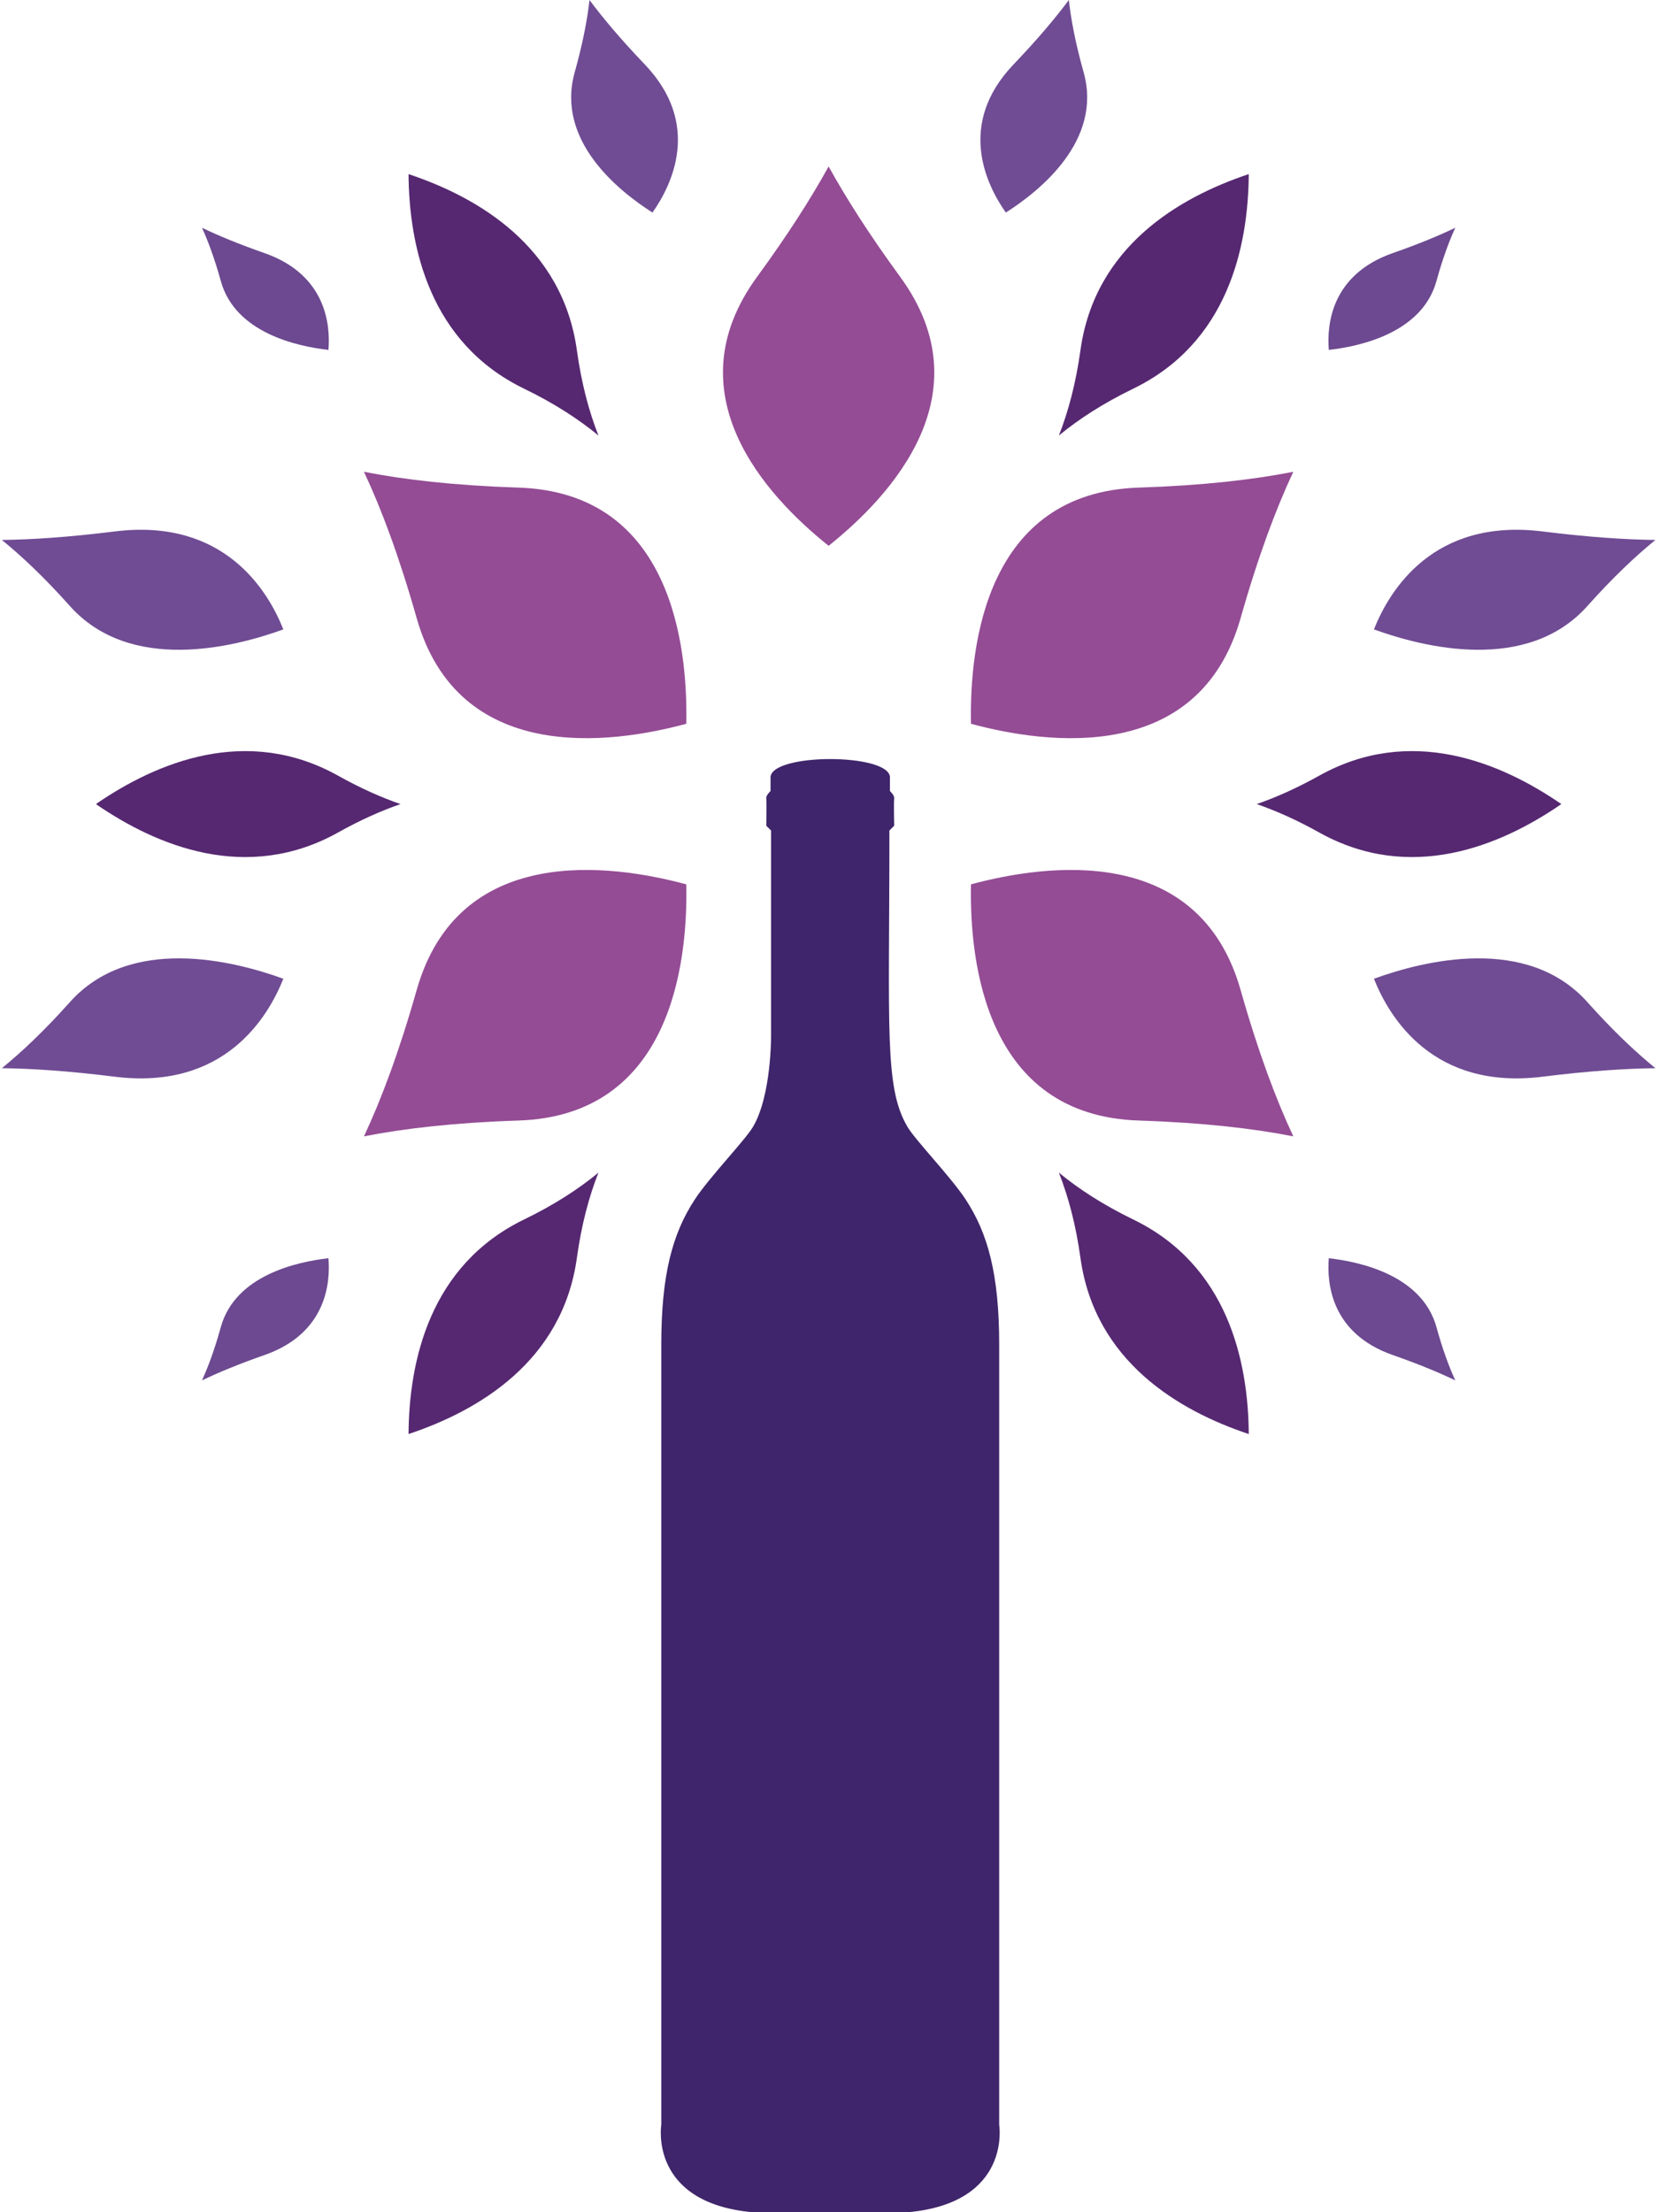 <svg width="192" height="256" viewBox="0 0 192 256" fill="none" xmlns="http://www.w3.org/2000/svg">
<path d="M102.994 89.879V91.544C102.994 91.544 103.549 92.038 103.487 92.408C103.425 92.778 103.487 95.554 103.487 95.554L102.933 96.109C102.933 119.106 102.321 125.84 105.03 130.407C105.97 131.99 110.046 136.193 111.753 138.796C114.344 142.744 115.639 147.494 115.639 155.637C115.639 163.78 115.639 245.885 115.639 245.885C115.639 245.885 117.12 254.891 105.091 256.001H87.079C75.049 254.891 76.531 245.885 76.531 245.885C76.531 245.885 76.531 163.78 76.531 155.637C76.531 147.494 77.826 142.744 80.416 138.796C82.124 136.193 86.201 131.99 87.14 130.407C89.299 126.767 89.238 119.797 89.238 119.797V96.109L88.682 95.554C88.682 95.554 88.744 92.778 88.682 92.408C88.62 92.038 89.176 91.544 89.176 91.544V89.879C89.495 87.16 102.674 87.16 102.994 89.879Z" fill="#3F256B"/>
<path d="M95.899 63.162C103.282 57.269 114.004 45.487 104.18 32.037C100.608 27.15 97.915 22.917 95.899 19.262C93.881 22.917 91.19 27.15 87.618 32.037C77.793 45.487 88.517 57.269 95.899 63.162Z" fill="#944C95"/>
<path d="M149.679 54.594C145.089 55.501 139.24 56.183 131.79 56.426C114.135 57.001 112.191 74.625 112.374 83.758C121.191 86.14 138.765 88.507 143.584 71.514C145.616 64.342 147.691 58.83 149.679 54.594Z" fill="#944C95"/>
<path d="M42.121 131.502C46.711 130.594 52.561 129.912 60.011 129.669C77.666 129.094 79.609 111.47 79.427 102.338C70.61 99.957 53.035 97.588 48.218 114.582C46.185 121.754 44.11 127.265 42.121 131.502Z" fill="#944C95"/>
<path d="M149.679 131.502C145.089 130.594 139.24 129.912 131.79 129.669C114.135 129.094 112.191 111.47 112.374 102.338C121.191 99.957 138.765 97.588 143.584 114.582C145.616 121.754 147.691 127.265 149.679 131.502Z" fill="#944C95"/>
<path d="M42.121 54.594C46.711 55.501 52.561 56.183 60.011 56.426C77.666 57.001 79.609 74.625 79.427 83.758C70.61 86.14 53.035 88.507 48.218 71.514C46.185 64.342 44.11 58.83 42.121 54.594Z" fill="#944C95"/>
<path d="M191.588 62.483C188.142 62.445 183.849 62.163 178.51 61.498C165.86 59.923 160.791 68.345 159.008 72.834C164.767 74.927 176.742 77.935 183.718 70.123C186.664 66.826 189.29 64.348 191.588 62.483Z" fill="#704C94"/>
<path d="M0.211 123.613C3.658 123.652 7.953 123.933 13.29 124.598C25.938 126.173 31.009 117.752 32.791 113.262C27.034 111.169 15.058 108.161 8.081 115.973C5.136 119.269 2.511 121.749 0.211 123.613Z" fill="#704C94"/>
<path d="M191.588 123.613C188.142 123.652 183.849 123.933 178.51 124.598C165.86 126.173 160.791 117.752 159.008 113.262C164.767 111.169 176.742 108.161 183.718 115.973C186.664 119.269 189.29 121.749 191.588 123.613Z" fill="#704C94"/>
<path d="M0.211 62.483C3.658 62.445 7.953 62.163 13.29 61.498C25.938 59.923 31.009 68.345 32.791 72.834C27.034 74.927 15.058 77.935 8.081 70.123C5.136 66.826 2.511 64.348 0.211 62.483Z" fill="#704C94"/>
<path d="M168.423 26.355C166.576 27.246 164.212 28.232 161.19 29.288C154.027 31.793 153.55 37.626 153.786 40.491C157.411 40.085 164.592 38.522 166.248 32.51C166.946 29.973 167.69 27.957 168.423 26.355Z" fill="#6C4990"/>
<path d="M23.375 159.741C25.223 158.849 27.588 157.864 30.61 156.807C37.772 154.302 38.249 148.471 38.012 145.605C34.387 146.012 27.206 147.575 25.552 153.586C24.852 156.122 24.108 158.139 23.375 159.741Z" fill="#6C4990"/>
<path d="M168.423 159.741C166.576 158.849 164.212 157.864 161.19 156.807C154.027 154.302 153.55 148.471 153.786 145.605C157.411 146.012 164.592 147.575 166.248 153.586C166.946 156.122 167.69 158.139 168.423 159.741Z" fill="#6C4990"/>
<path d="M23.375 26.355C25.223 27.246 27.588 28.232 30.61 29.288C37.772 31.793 38.249 37.626 38.012 40.491C34.387 40.085 27.206 38.522 25.552 32.51C24.852 29.973 24.108 27.957 23.375 26.355Z" fill="#6C4990"/>
<path d="M123.699 0C122.163 2.069 120.088 4.537 117.3 7.456C110.69 14.373 114.157 21.406 116.407 24.597C120.344 22.095 127.625 16.26 125.41 8.36C124.473 5.026 123.95 2.269 123.699 0Z" fill="#704C94"/>
<path d="M68.223 0C69.759 2.069 71.832 4.537 74.621 7.456C81.231 14.373 77.764 21.406 75.513 24.597C71.576 22.095 64.296 16.26 66.513 8.36C67.447 5.026 67.971 2.269 68.223 0Z" fill="#704C94"/>
<path d="M122.547 50.398C124.841 48.507 127.667 46.669 131.152 44.978C142.061 39.683 144.463 28.627 144.523 20.148C136.478 22.827 126.704 28.527 125.041 40.538C124.51 44.375 123.636 47.632 122.547 50.398Z" fill="#562871"/>
<path d="M69.259 135.699C66.966 137.59 64.138 139.429 60.653 141.12C49.744 146.413 47.343 157.47 47.281 165.949C55.327 163.271 65.1 157.571 66.764 145.56C67.295 141.722 68.168 138.464 69.259 135.699Z" fill="#562871"/>
<path d="M122.547 135.699C124.841 137.59 127.667 139.429 131.152 141.12C142.061 146.413 144.463 157.47 144.523 165.949C136.478 163.271 126.704 157.571 125.041 145.56C124.51 141.722 123.636 138.464 122.547 135.699Z" fill="#562871"/>
<path d="M69.259 50.398C66.966 48.507 64.138 46.669 60.653 44.978C49.744 39.683 47.343 28.627 47.281 20.148C55.327 22.827 65.1 28.527 66.764 40.538C67.295 44.375 68.168 47.632 69.259 50.398Z" fill="#562871"/>
<path d="M180.634 93.049C180.644 93.041 180.654 93.034 180.665 93.026C173.678 88.221 163.237 83.86 152.652 89.774C150.103 91.197 147.7 92.267 145.445 93.049C147.7 93.831 150.103 94.901 152.652 96.325C163.237 102.24 173.678 97.878 180.665 93.073C180.654 93.065 180.644 93.058 180.634 93.049Z" fill="#562871"/>
<path d="M11.165 93.05C11.154 93.058 11.143 93.066 11.133 93.073C18.12 97.878 28.56 102.24 39.146 96.326C41.694 94.902 44.097 93.831 46.351 93.05C44.097 92.267 41.694 91.197 39.146 89.774C28.56 83.859 18.12 88.221 11.133 93.026C11.142 93.034 11.154 93.041 11.165 93.05Z" fill="#562871"/>
</svg>
